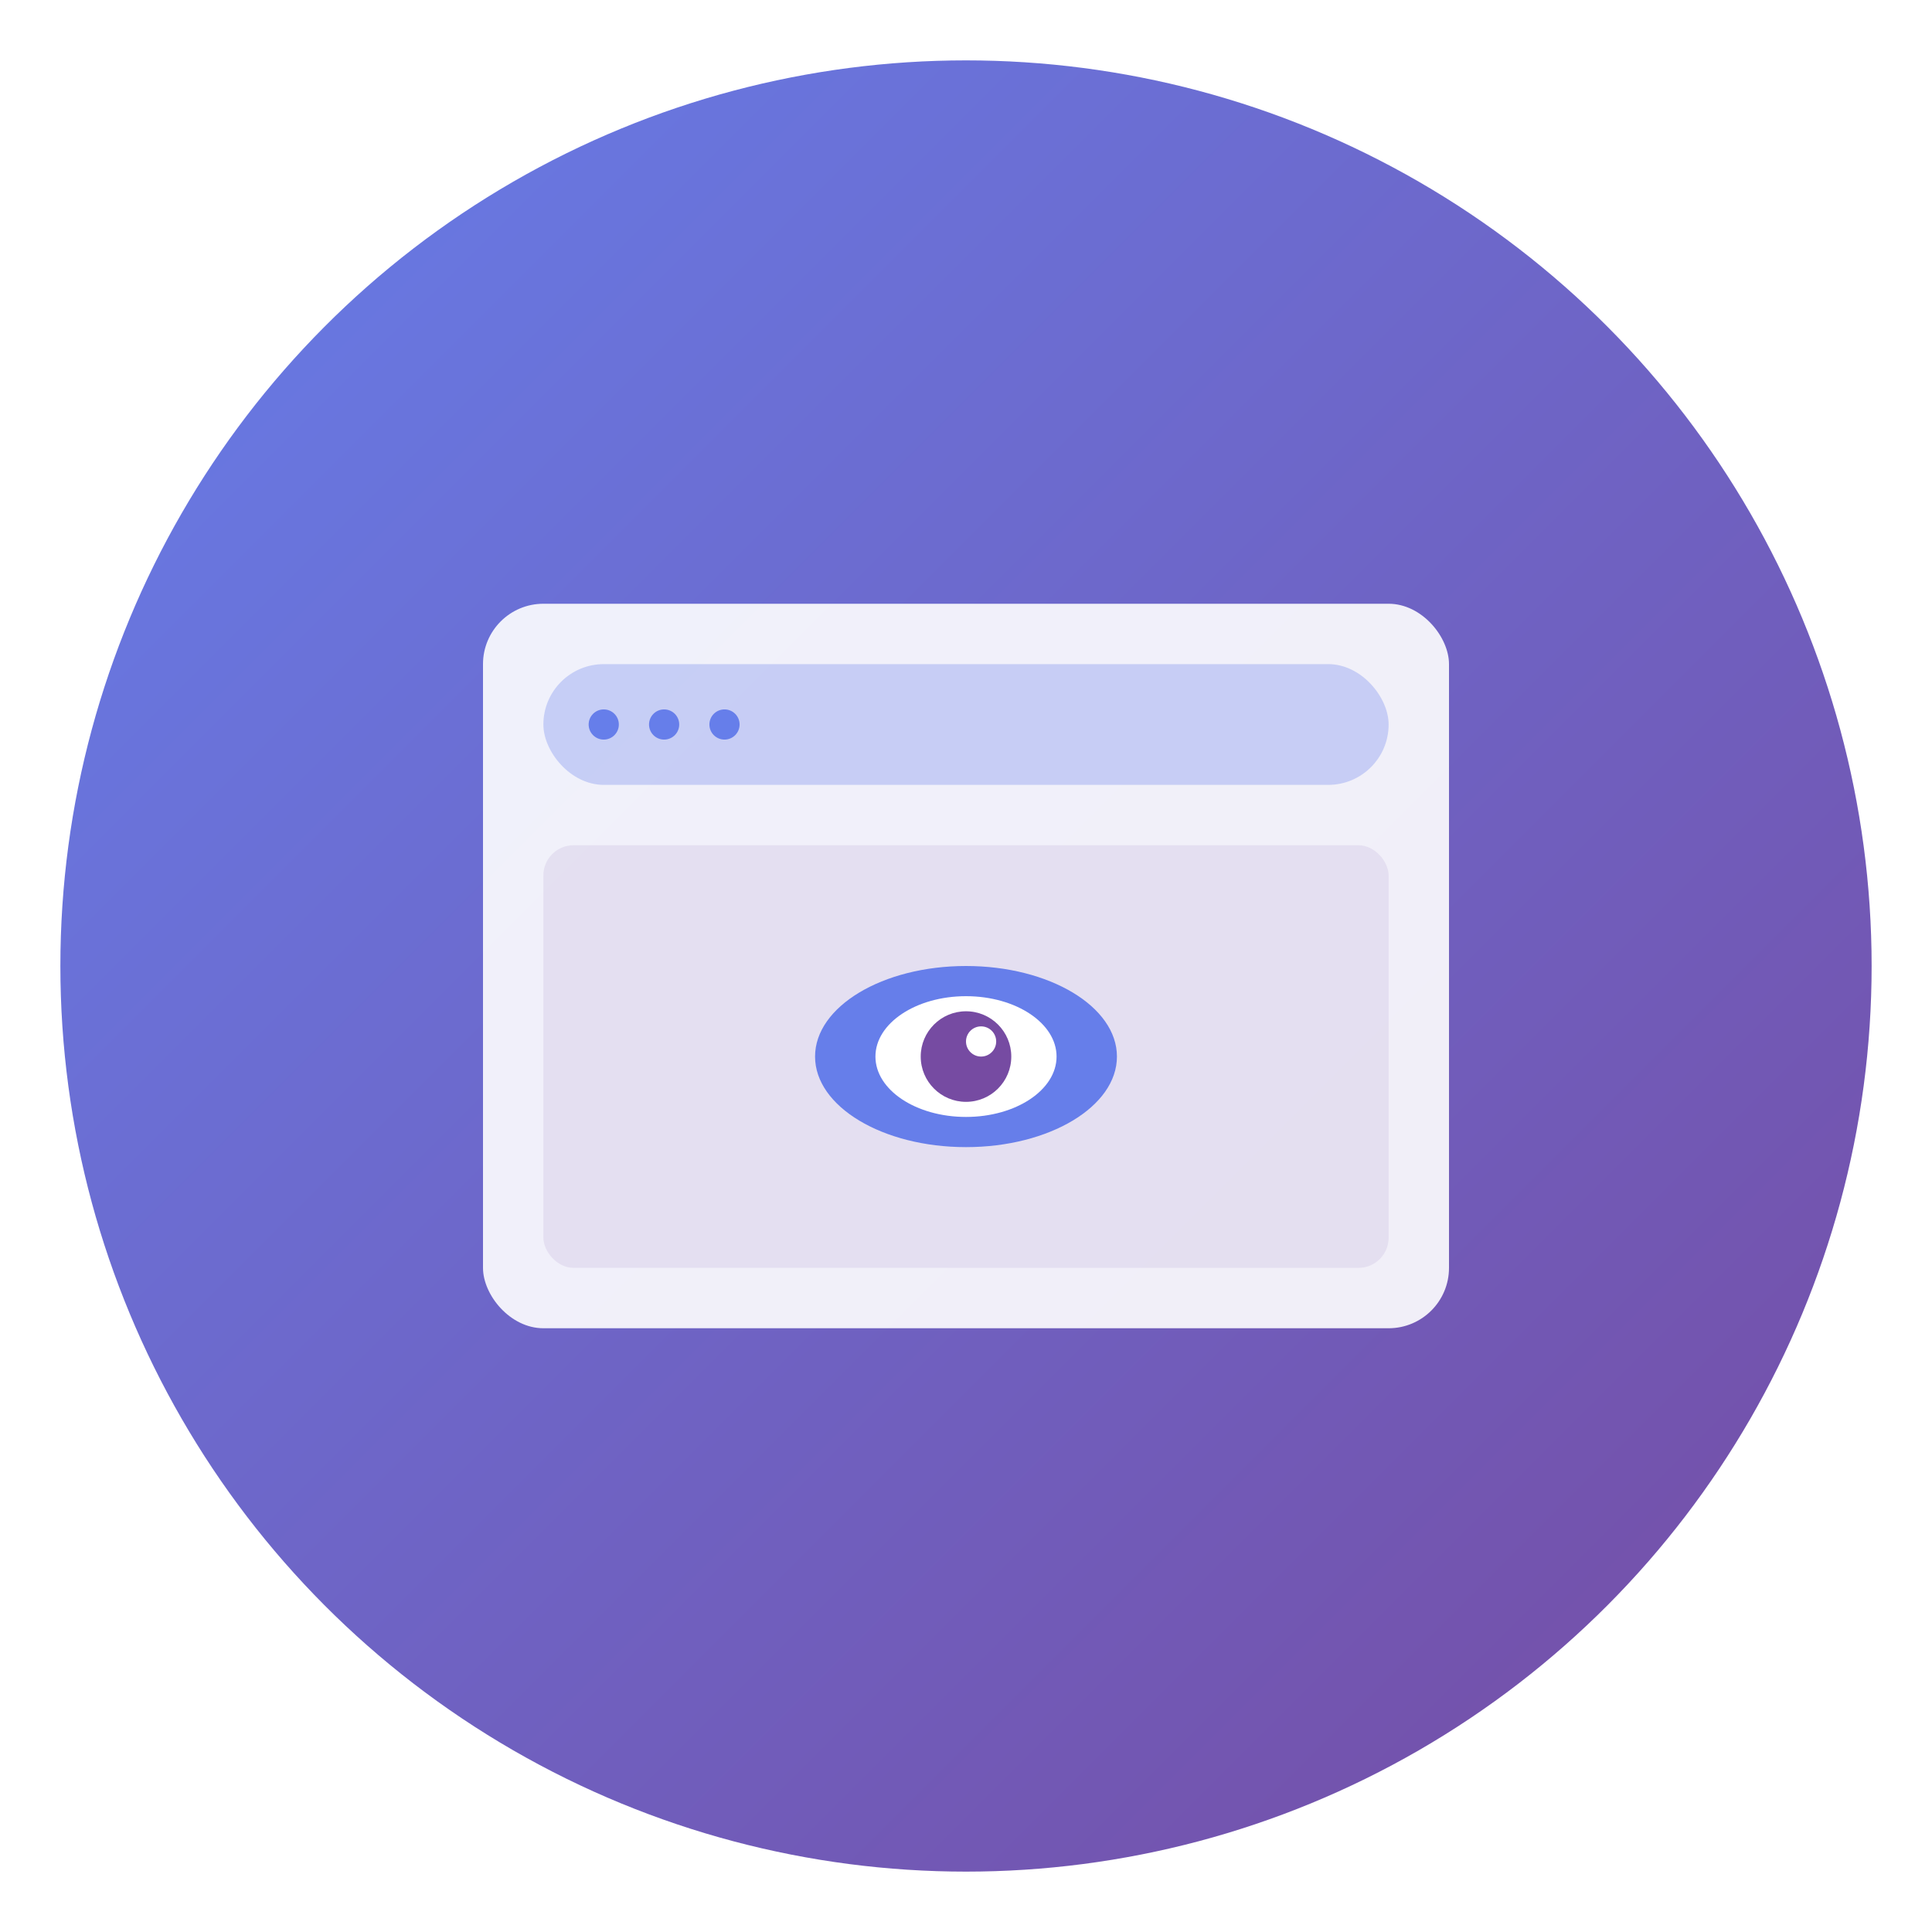 <svg width="256" height="256" viewBox="0 0 256 256" xmlns="http://www.w3.org/2000/svg">
  <defs>
    <linearGradient id="grad1" x1="0%" y1="0%" x2="100%" y2="100%">
      <stop offset="0%" style="stop-color:#667eea;stop-opacity:1" />
      <stop offset="100%" style="stop-color:#764ba2;stop-opacity:1" />
    </linearGradient>
    <filter id="glow">
      <feGaussianBlur stdDeviation="3" result="coloredBlur"/>
      <feMerge> 
        <feMergeNode in="coloredBlur"/>
        <feMergeNode in="SourceGraphic"/>
      </feMerge>
    </filter>
  </defs>
  
  <!-- Background circle -->
  <circle cx="128" cy="128" r="120" fill="url(#grad1)" filter="url(#glow)"/>
  
  <!-- Browser window -->
  <rect x="64" y="80" width="128" height="96" rx="8" fill="rgba(255,255,255,0.9)"/>
  
  <!-- Address bar -->
  <rect x="72" y="88" width="112" height="16" rx="8" fill="rgba(102,126,234,0.3)"/>
  
  <!-- Navigation dots -->
  <circle cx="80" cy="96" r="2" fill="#667eea"/>
  <circle cx="88" cy="96" r="2" fill="#667eea"/>
  <circle cx="96" cy="96" r="2" fill="#667eea"/>
  
  <!-- Content area -->
  <rect x="72" y="112" width="112" height="56" rx="4" fill="rgba(118,75,162,0.1)"/>
  
  <!-- Stealth eye -->
  <ellipse cx="128" cy="140" rx="20" ry="12" fill="#667eea"/>
  <ellipse cx="128" cy="140" rx="12" ry="8" fill="white"/>
  <circle cx="128" cy="140" r="6" fill="#764ba2"/>
  <circle cx="130" cy="138" r="2" fill="white"/>
</svg>
